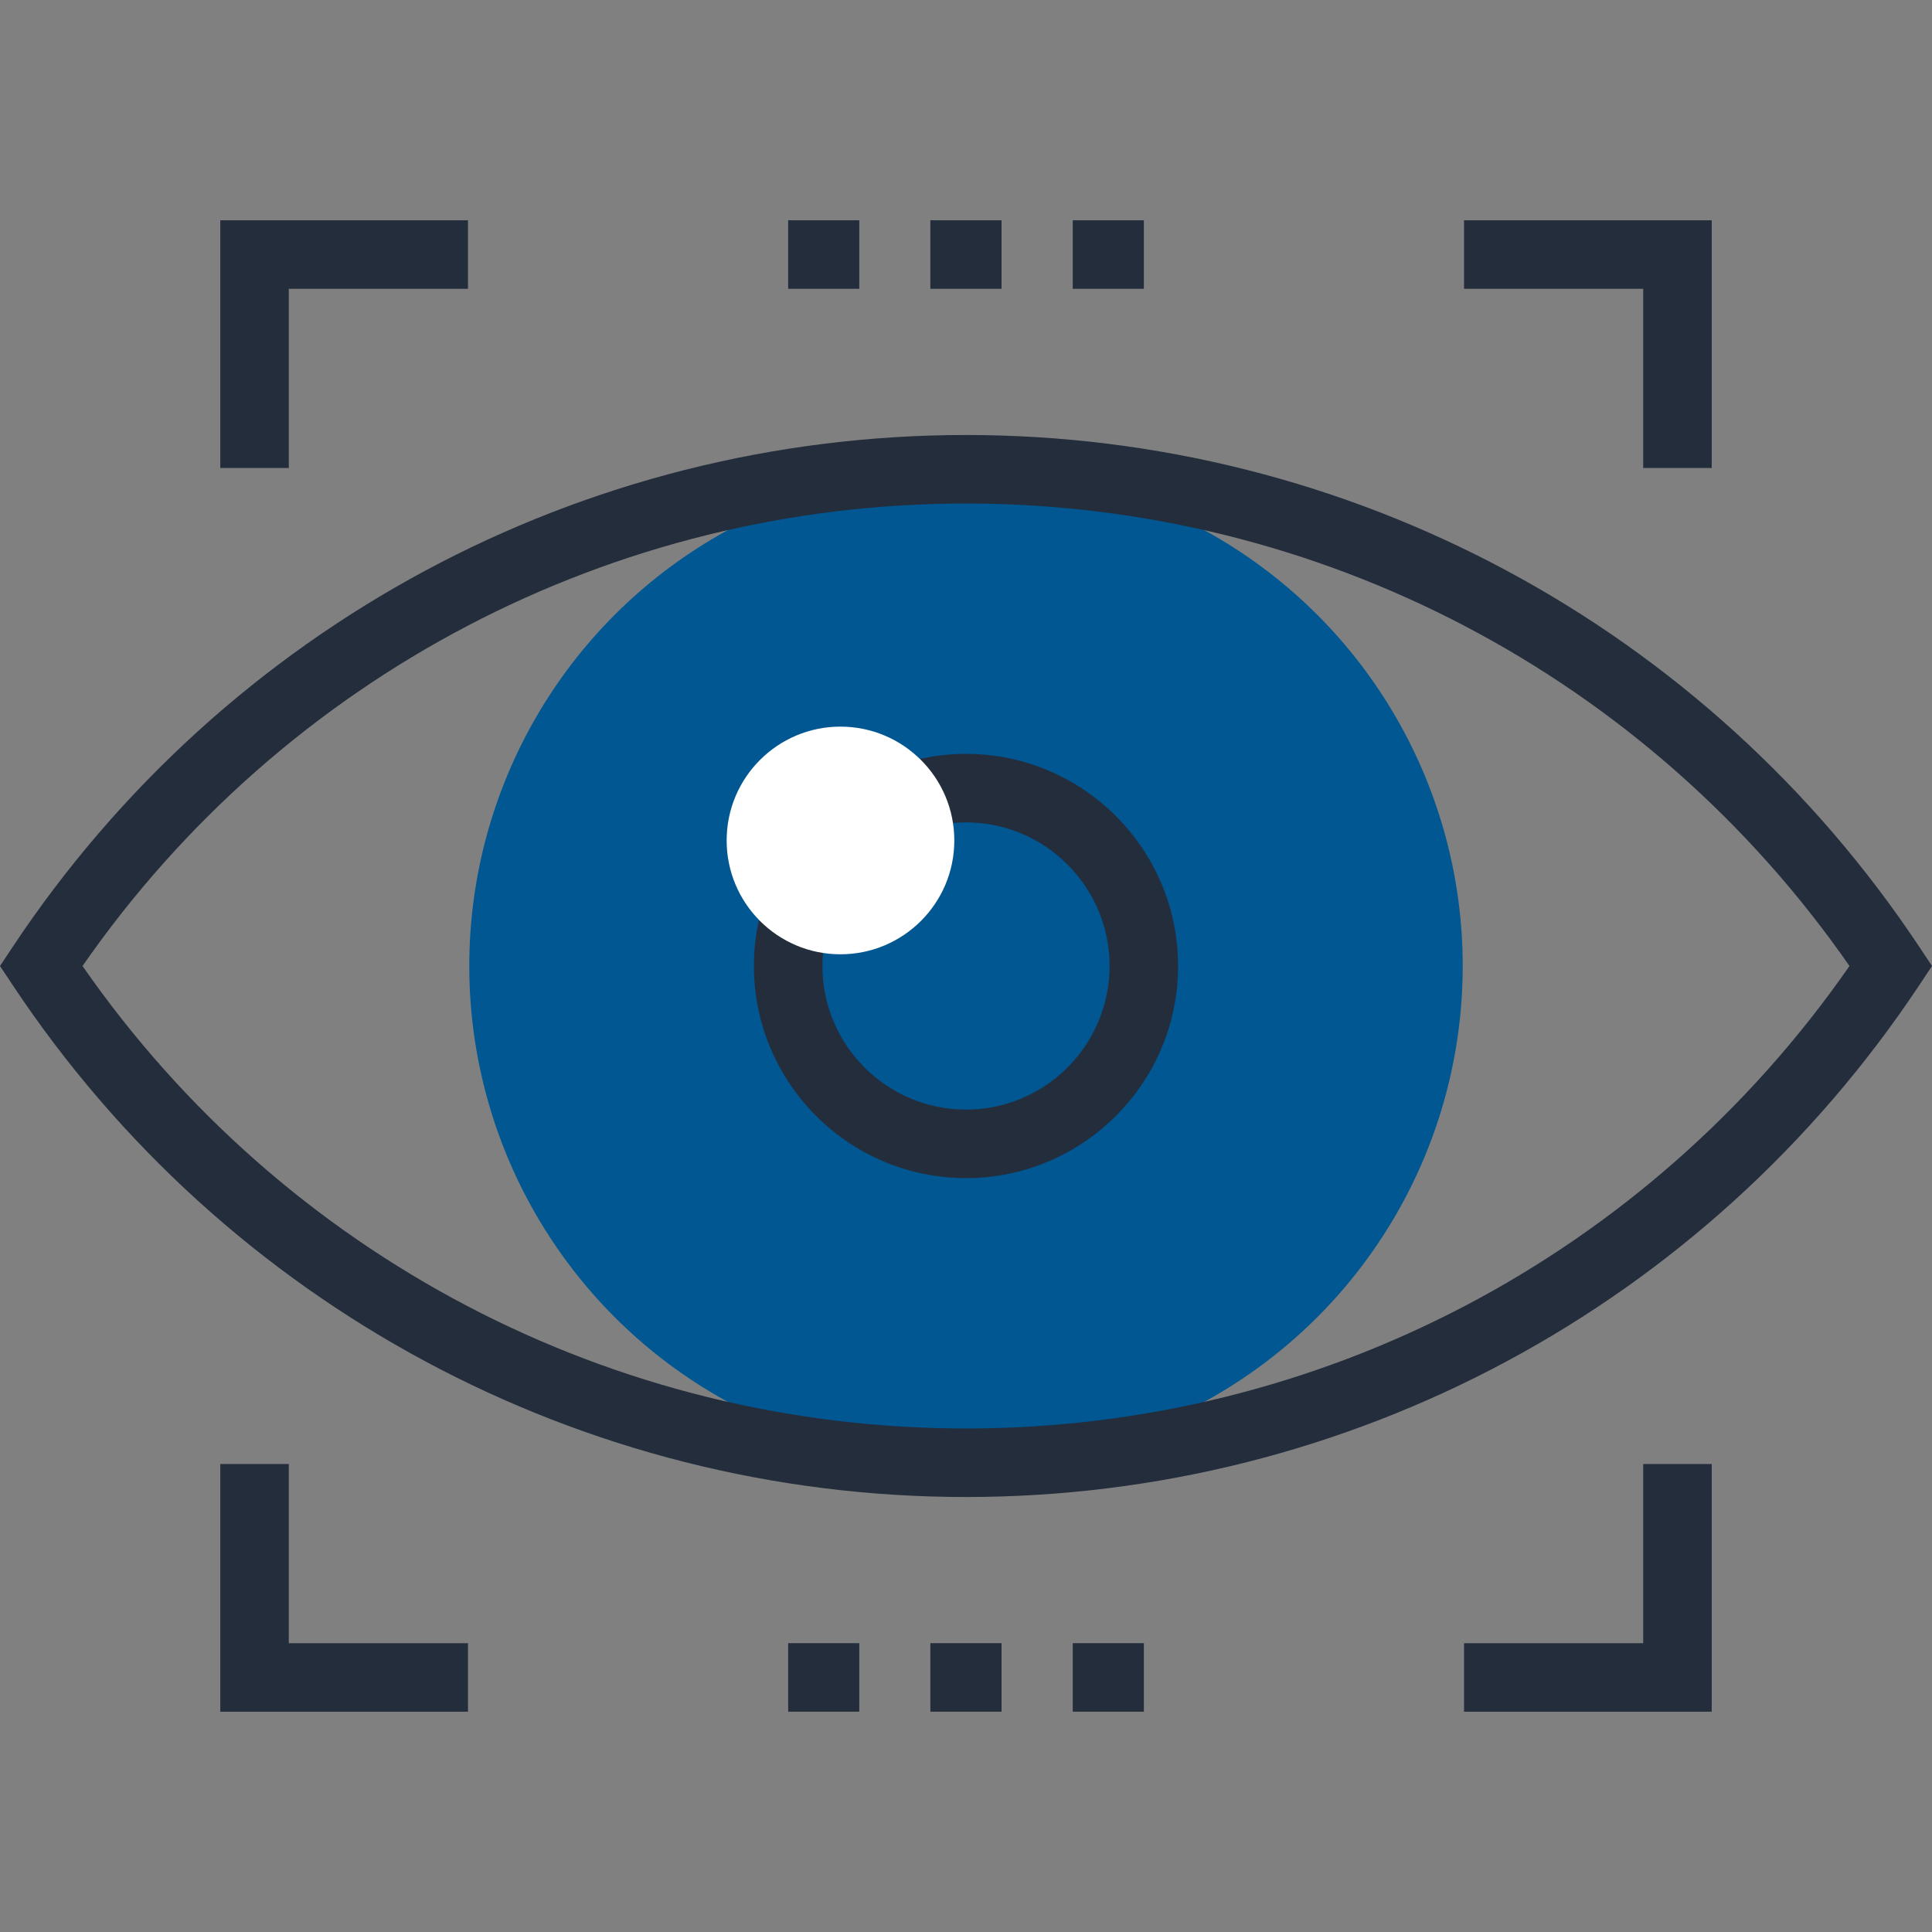 <?xml version="1.0" encoding="iso-8859-1"?>
<!-- Generator: Adobe Illustrator 19.0.0, SVG Export Plug-In . SVG Version: 6.00 Build 0)  -->
<svg version="1.1" id="Layer_1" xmlns="http://www.w3.org/2000/svg" xmlns:xlink="http://www.w3.org/1999/xlink" x="0px" y="0px"
	 viewBox="0 0 512 512" style="enable-background:new 0 0 512 512;" xml:space="preserve">
<rect x="0" y="0" width="512" height="512" fill="#808080" stroke="none"/>
<circle style="fill:#005792;" cx="256" cy="256" r="131.635"/>
<path style="fill:#242D3C;" d="M256,312.212c-30.991,0-56.205-25.219-56.205-56.212c0-30.996,25.213-56.212,56.205-56.212
	s56.205,25.216,56.205,56.212C312.205,286.994,286.991,312.212,256,312.212z M256,217.943c-20.982,0-38.049,17.07-38.049,38.057
	s17.068,38.054,38.049,38.054s38.049-17.07,38.049-38.054S276.982,217.943,256,217.943z"/>
<path style="fill:#FFFFFF;" d="M252.902,222.73c0,16.666-13.522,30.167-30.185,30.167c-16.637,0-30.147-13.499-30.147-30.167
	s13.509-30.164,30.147-30.164C239.38,192.566,252.902,206.065,252.902,222.73z"/>
<g>
	<path style="fill:#242D3C;" d="M256,396.723c-101.804,0-196.257-50.729-252.667-135.703L0,256l3.333-5.02
		C59.743,166.008,154.196,115.279,256,115.279c101.798,0,196.252,50.729,252.667,135.701L512,256l-3.333,5.02
		C452.252,345.992,357.801,396.723,256,396.723z M21.868,256C75.251,332.864,162.317,378.565,256,378.565
		c93.681,0,180.746-45.701,234.132-122.565C436.746,179.136,349.681,133.435,256,133.435C162.317,133.435,75.251,179.136,21.868,256
		z"/>
	<polygon style="fill:#242D3C;" points="453.622,124.022 435.466,124.022 435.466,76.534 387.986,76.534 387.986,58.378 
		453.622,58.378 	"/>
	<polygon style="fill:#242D3C;" points="76.534,124.022 58.378,124.022 58.378,58.378 124.017,58.378 124.017,76.534 76.534,76.534 
			"/>
	<polygon style="fill:#242D3C;" points="453.622,453.622 387.986,453.622 387.986,435.466 435.466,435.466 435.466,387.978 
		453.622,387.978 	"/>
	<polygon style="fill:#242D3C;" points="124.017,453.622 58.378,453.622 58.378,387.978 76.534,387.978 76.534,435.466 
		124.017,435.466 	"/>
	<rect x="208.87" y="58.378" style="fill:#242D3C;" width="18.847" height="18.156"/>
	<rect x="246.554" y="58.378" style="fill:#242D3C;" width="18.865" height="18.156"/>
	<rect x="284.288" y="58.378" style="fill:#242D3C;" width="18.847" height="18.156"/>
	<rect x="208.87" y="435.456" style="fill:#242D3C;" width="18.847" height="18.158"/>
	<rect x="246.554" y="435.456" style="fill:#242D3C;" width="18.865" height="18.158"/>
	<rect x="284.288" y="435.456" style="fill:#242D3C;" width="18.847" height="18.158"/>
</g>
<g>
</g>
<g>
</g>
<g>
</g>
<g>
</g>
<g>
</g>
<g>
</g>
<g>
</g>
<g>
</g>
<g>
</g>
<g>
</g>
<g>
</g>
<g>
</g>
<g>
</g>
<g>
</g>
<g>
</g>
</svg>
